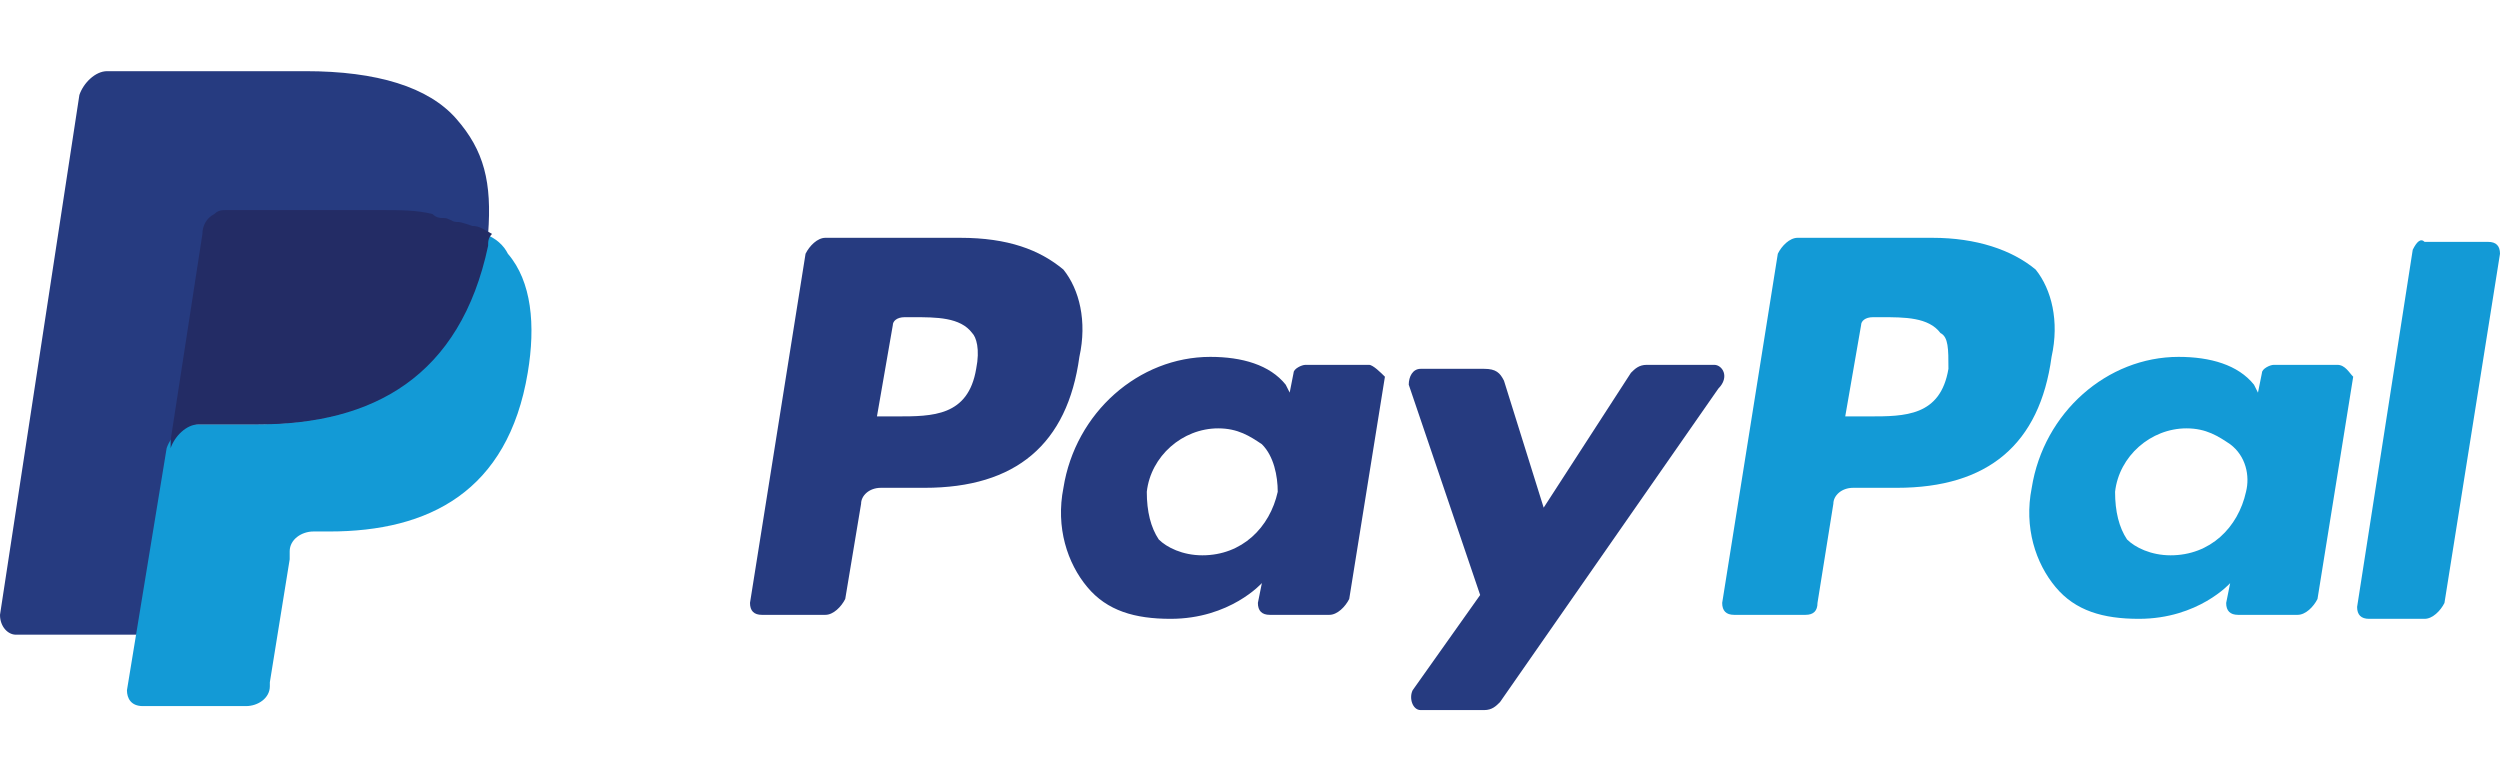 <svg width="32" height="10" viewBox="0 0 32 10" fill="none" xmlns="http://www.w3.org/2000/svg">
<path d="M24.736 3.044H23.009C22.908 3.044 22.806 3.146 22.756 3.248L22.044 7.717C22.044 7.819 22.095 7.87 22.197 7.87H23.111C23.213 7.87 23.264 7.819 23.264 7.717L23.467 6.448C23.467 6.346 23.568 6.244 23.721 6.244H24.279C25.448 6.244 26.108 5.686 26.26 4.568C26.362 4.111 26.26 3.705 26.057 3.451C25.752 3.197 25.295 3.044 24.736 3.044ZM24.94 4.721C24.838 5.33 24.381 5.33 23.924 5.33H23.619L23.822 4.162C23.822 4.111 23.873 4.06 23.975 4.06H24.076C24.381 4.06 24.686 4.06 24.838 4.263C24.94 4.314 24.94 4.467 24.94 4.721Z" fill="#139AD6"/>
<path d="M12.292 3.044H10.565C10.463 3.044 10.362 3.146 10.311 3.248L9.6 7.717C9.6 7.819 9.651 7.87 9.752 7.87H10.565C10.666 7.87 10.768 7.768 10.819 7.667L11.022 6.448C11.022 6.346 11.123 6.244 11.276 6.244H11.835C13.003 6.244 13.663 5.686 13.816 4.568C13.917 4.111 13.816 3.705 13.612 3.451C13.308 3.197 12.901 3.044 12.292 3.044ZM12.495 4.721C12.393 5.33 11.936 5.33 11.479 5.33H11.225L11.428 4.162C11.428 4.111 11.479 4.06 11.581 4.06H11.682C11.987 4.06 12.292 4.06 12.444 4.263C12.495 4.314 12.546 4.467 12.495 4.721ZM17.524 4.67H16.711C16.66 4.67 16.558 4.721 16.558 4.771L16.508 5.025L16.457 4.924C16.254 4.67 15.898 4.568 15.492 4.568C14.578 4.568 13.765 5.279 13.612 6.244C13.511 6.752 13.663 7.21 13.917 7.514C14.171 7.819 14.527 7.921 14.984 7.921C15.746 7.921 16.152 7.463 16.152 7.463L16.101 7.717C16.101 7.819 16.152 7.87 16.254 7.87H17.016C17.117 7.87 17.219 7.768 17.27 7.667L17.727 4.822C17.676 4.771 17.574 4.67 17.524 4.67ZM16.355 6.295C16.254 6.752 15.898 7.108 15.39 7.108C15.136 7.108 14.933 7.006 14.832 6.905C14.73 6.752 14.679 6.549 14.679 6.295C14.73 5.838 15.136 5.483 15.593 5.483C15.847 5.483 16 5.584 16.152 5.686C16.305 5.838 16.355 6.092 16.355 6.295Z" fill="#263B80"/>
<path d="M29.918 4.67H29.105C29.054 4.67 28.953 4.721 28.953 4.772L28.902 5.026L28.851 4.924C28.648 4.67 28.292 4.568 27.886 4.568C26.972 4.568 26.159 5.279 26.006 6.245C25.905 6.752 26.057 7.21 26.311 7.514C26.565 7.819 26.921 7.921 27.378 7.921C28.14 7.921 28.546 7.464 28.546 7.464L28.495 7.718C28.495 7.819 28.546 7.87 28.648 7.87H29.41C29.511 7.87 29.613 7.768 29.664 7.667L30.121 4.822C30.07 4.772 30.019 4.67 29.918 4.67ZM28.749 6.295C28.648 6.752 28.292 7.108 27.784 7.108C27.53 7.108 27.327 7.006 27.226 6.905C27.124 6.752 27.073 6.549 27.073 6.295C27.124 5.838 27.53 5.483 27.987 5.483C28.241 5.483 28.394 5.584 28.546 5.686C28.749 5.838 28.8 6.092 28.749 6.295Z" fill="#139AD6"/>
<path d="M21.943 4.67H21.079C20.978 4.67 20.927 4.721 20.876 4.772L19.759 6.498L19.251 4.873C19.2 4.772 19.149 4.721 18.997 4.721H18.184C18.082 4.721 18.032 4.822 18.032 4.924L18.946 7.616L18.082 8.835C18.032 8.937 18.082 9.089 18.184 9.089H18.997C19.098 9.089 19.149 9.038 19.2 8.987L21.994 4.975C22.146 4.822 22.044 4.67 21.943 4.67Z" fill="#263B80"/>
<path d="M30.883 3.197L30.171 7.769C30.171 7.87 30.222 7.921 30.324 7.921H31.035C31.137 7.921 31.238 7.819 31.289 7.718L32 3.248C32 3.146 31.949 3.096 31.848 3.096H31.035C30.984 3.045 30.933 3.096 30.883 3.197Z" fill="#139AD6"/>
<path d="M5.841 1.521C5.486 1.114 4.825 0.911 3.911 0.911H1.371C1.219 0.911 1.067 1.064 1.016 1.216L0 7.87C0 8.022 0.102 8.124 0.203 8.124H1.778L2.184 5.635V5.737C2.235 5.584 2.387 5.432 2.54 5.432H3.302C4.775 5.432 5.892 4.822 6.248 3.146V2.994C6.197 2.994 6.197 2.994 6.248 2.994C6.298 2.333 6.197 1.927 5.841 1.521Z" fill="#263B80"/>
<path d="M6.197 2.994V3.146C5.841 4.873 4.724 5.432 3.251 5.432H2.489C2.336 5.432 2.184 5.584 2.133 5.737L1.625 8.835C1.625 8.937 1.676 9.038 1.828 9.038H3.149C3.301 9.038 3.454 8.937 3.454 8.784V8.733L3.708 7.159V7.057C3.708 6.905 3.86 6.803 4.012 6.803H4.216C5.486 6.803 6.501 6.295 6.755 4.771C6.857 4.162 6.806 3.603 6.501 3.248C6.451 3.146 6.349 3.044 6.197 2.994Z" fill="#139AD6"/>
<path d="M5.841 2.841C5.791 2.841 5.74 2.791 5.689 2.791C5.638 2.791 5.587 2.791 5.537 2.74C5.333 2.689 5.13 2.689 4.876 2.689H2.895C2.845 2.689 2.794 2.689 2.743 2.74C2.641 2.791 2.591 2.892 2.591 2.994L2.184 5.635V5.737C2.235 5.584 2.387 5.432 2.54 5.432H3.302C4.775 5.432 5.892 4.822 6.248 3.146C6.248 3.095 6.248 3.045 6.298 2.994C6.197 2.943 6.146 2.892 6.045 2.892C5.892 2.841 5.892 2.841 5.841 2.841Z" fill="#232C65"/>
</svg>
